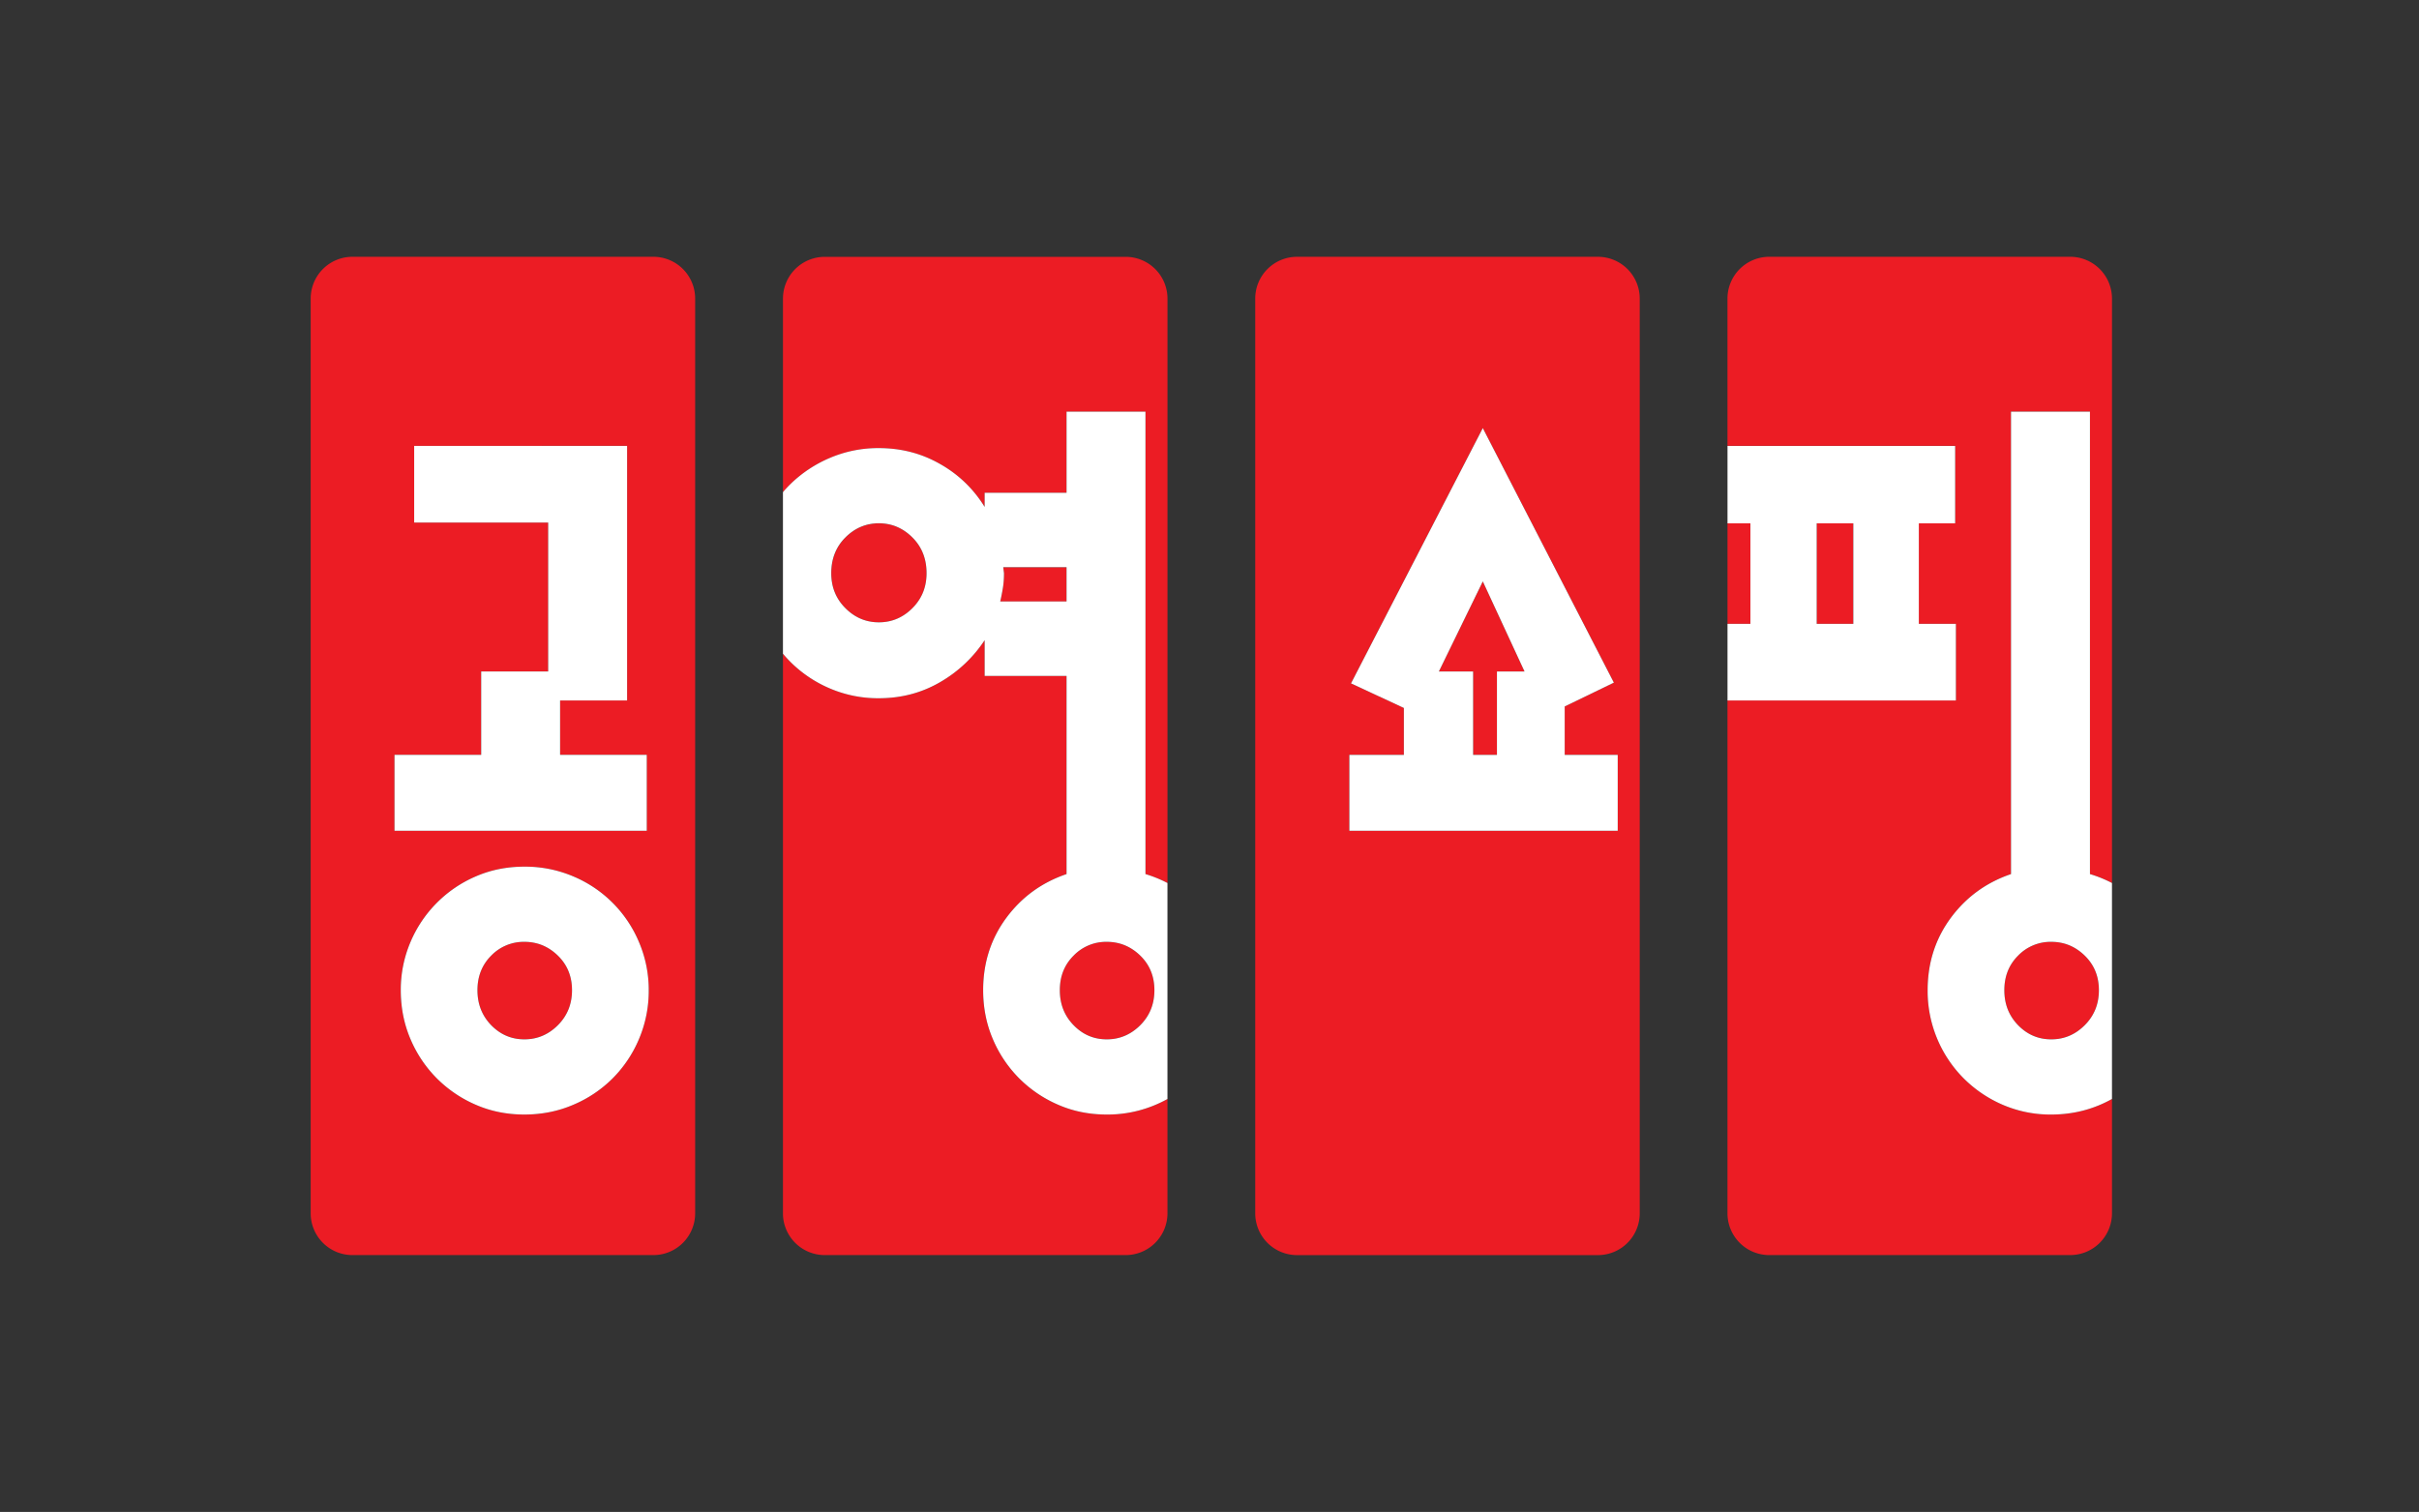 <svg xmlns="http://www.w3.org/2000/svg" width="639.821mm" height="400mm" viewBox="0 0 639.821 400"><rect x="0" y="0" width="639.821" height="400" fill="#333333" stroke="none"/><path d="M0 0a3.086 3.086 0 0 1-2.262-.939c-.625-.625-.939-1.415-.939-2.362 0-.947.314-1.744.939-2.386.629-.645 1.381-.967 2.262-.967.879 0 1.643.322 2.285.967.645.642.965 1.439.965 2.386 0 .947-.32 1.737-.965 2.362C1.643-.312.879 0 0 0" style="fill:#ec1c24;fill-opacity:1;fill-rule:nonzero;stroke:none" transform="matrix(3.877 0 0 -3.877 138.695 249.173)"/><path d="M0 0a8.432 8.432 0 0 0-1.803-2.691 8.419 8.419 0 0 0-2.693-1.803 8.355 8.355 0 0 0-3.326-.662c-1.186 0-2.287.22-3.303.662a8.501 8.501 0 0 0-2.666 1.803A8.487 8.487 0 0 0-15.596 0a8.423 8.423 0 0 0-.66 3.328c0 1.151.221 2.242.66 3.277a8.491 8.491 0 0 0 1.805 2.692 8.552 8.552 0 0 0 2.666 1.803c1.016.439 2.117.66 3.303.66a8.468 8.468 0 0 0 6.019-2.463A8.437 8.437 0 0 0 0 6.605a8.302 8.302 0 0 0 .66-3.277A8.423 8.423 0 0 0 0 0m-16.682 19.391h5.914v5.689h4.573v10.16h-9.145v5.233H-.811V23.1h-4.574v-3.709H.527v-5.182h-17.209ZM.986 53.375h-20.543a2.851 2.851 0 0 1-2.843-2.844v-62.433a2.852 2.852 0 0 1 2.843-2.846H.986a2.852 2.852 0 0 1 2.844 2.846v62.433a2.851 2.851 0 0 1-2.844 2.844" style="fill:#ec1c24;fill-opacity:1;fill-rule:nonzero;stroke:none" transform="matrix(3.877 0 0 -3.877 169.02 274.871)"/><path d="M0 0a8.396 8.396 0 0 0 3.328.662C4.852.662 6.25.297 7.52-.432a8.336 8.336 0 0 0 3.023-2.92v.965h5.588V3.15h5.383v-31.556a8.228 8.228 0 0 0 1.502-.61v39.889a2.854 2.854 0 0 1-2.846 2.844H-.371a2.852 2.852 0 0 1-2.846-2.844V-2.346c.158.188.324.371.5.545A8.795 8.795 0 0 0 0 0" style="fill:#ec1c24;fill-opacity:1;fill-rule:nonzero;stroke:none" transform="matrix(3.877 0 0 -3.877 219.567 121.13)"/><path d="M0 0a3.078 3.078 0 0 1-2.26-.939c-.629-.625-.941-1.415-.941-2.362 0-.947.312-1.744.941-2.386.627-.645 1.379-.967 2.26-.967.881 0 1.643.322 2.285.967.645.642.967 1.439.967 2.386 0 .947-.322 1.737-.967 2.362C1.643-.312.881 0 0 0" style="fill:#ec1c24;fill-opacity:1;fill-rule:nonzero;stroke:none" transform="matrix(3.877 0 0 -3.877 292.731 249.173)"/><path d="M0 0h-4.318l.05-.406c0-.373-.025-.711-.076-1.016a15.198 15.198 0 0 0-.179-.914H0Z" style="fill:#ec1c24;fill-opacity:1;fill-rule:nonzero;stroke:none" transform="matrix(3.877 0 0 -3.877 282.1 150.077)"/><path d="M0 0c-.881 0-1.643-.324-2.285-.967-.643-.642-.965-1.455-.965-2.437 0-.948.322-1.744.965-2.389.642-.643 1.404-.965 2.285-.965.881 0 1.643.322 2.287.965.643.645.965 1.441.965 2.389 0 .982-.322 1.795-.965 2.437C1.643-.324.881 0 0 0" style="fill:#ec1c24;fill-opacity:1;fill-rule:nonzero;stroke:none" transform="matrix(3.877 0 0 -3.877 232.469 138.454)"/><path d="M0 0c-1.186 0-2.285.221-3.301.66a8.555 8.555 0 0 0-2.668 1.805 8.457 8.457 0 0 0-1.802 2.691 8.371 8.371 0 0 0-.661 3.328c0 1.862.524 3.504 1.575 4.928 1.048 1.422 2.421 2.42 4.115 2.996v13.524H-8.33v2.439a8.993 8.993 0 0 0-3.049-2.871c-1.254-.729-2.642-1.092-4.166-1.092a8.43 8.43 0 0 0-3.328.66 8.55 8.55 0 0 0-2.717 1.828 8.367 8.367 0 0 0-.5.551V-6.746a2.853 2.853 0 0 1 2.846-2.846H1.297a2.855 2.855 0 0 1 2.846 2.846v7.807A9.475 9.475 0 0 0 3.328.66 8.426 8.426 0 0 0 0 0" style="fill:#ec1c24;fill-opacity:1;fill-rule:nonzero;stroke:none" transform="matrix(3.877 0 0 -3.877 292.731 294.86)"/><path d="M0 0h2.336v-5.689h1.625V0H5.84L2.996 6.146Z" style="fill:#ec1c24;fill-opacity:1;fill-rule:nonzero;stroke:none" transform="matrix(3.877 0 0 -3.877 380.584 177.645)"/><path d="M0 0h-18.309v5.182h3.719v3.199l-3.607 1.678 8.992 17.421 8.941-17.371-3.353-1.625V5.182H0Zm-1.344 39.166h-20.543a2.851 2.851 0 0 1-2.843-2.844v-62.433a2.852 2.852 0 0 1 2.843-2.846h20.543a2.853 2.853 0 0 1 2.846 2.846v62.433a2.853 2.853 0 0 1-2.846 2.844" style="fill:#ec1c24;fill-opacity:1;fill-rule:nonzero;stroke:none" transform="matrix(3.877 0 0 -3.877 427.884 219.788)"/><path d="M472.62 232.544h9.685v-26.59h-9.684z" style="fill:#ec1c24;fill-opacity:1;fill-rule:nonzero;stroke:none;stroke-width:3.877" transform="translate(7.893 -67.5)"/><path d="M0 0c-1.187 0-2.287.221-3.303.66a8.578 8.578 0 0 0-2.668 1.805 8.457 8.457 0 0 0-1.802 2.691 8.406 8.406 0 0 0-.661 3.328c0 1.862.524 3.504 1.575 4.928 1.048 1.422 2.42 2.42 4.115 2.996v31.557h5.385V16.408a8.284 8.284 0 0 0 1.502-.609v39.889a2.853 2.853 0 0 1-2.846 2.843h-20.541a2.852 2.852 0 0 1-2.846-2.843V45.629h15.533v-5.283h-2.48v-6.86h2.531v-5.23H-22.09V-6.746a2.853 2.853 0 0 1 2.846-2.846H1.297a2.855 2.855 0 0 1 2.846 2.846v7.808A8.973 8.973 0 0 0 3.326.66 8.417 8.417 0 0 0 0 0" style="fill:#ec1c24;fill-opacity:1;fill-rule:nonzero;stroke:none" transform="matrix(3.877 0 0 -3.877 542.555 294.86)"/><path d="M0 0a3.087 3.087 0 0 1-2.264-.939c-.625-.625-.937-1.415-.937-2.362 0-.947.312-1.744.937-2.386.629-.645 1.381-.967 2.264-.967.879 0 1.641.322 2.283.967.645.642.967 1.439.967 2.386 0 .947-.322 1.737-.967 2.362C1.641-.312.879 0 0 0" style="fill:#ec1c24;fill-opacity:1;fill-rule:nonzero;stroke:none" transform="matrix(3.877 0 0 -3.877 542.555 249.173)"/><path d="M455.09 205.954h-6.063v26.59h6.064z" style="fill:#ec1c24;fill-opacity:1;fill-rule:nonzero;stroke:none;stroke-width:3.877" transform="translate(7.893 -67.5)"/><path d="M0 0h-5.914v3.709h4.572v17.373h-14.527V15.85h9.142V5.689h-4.57V0h-5.914v-5.182H0Z" style="fill:#fff;fill-opacity:1;fill-rule:nonzero;stroke:none" transform="matrix(3.877 0 0 -3.877 171.071 199.7)"/><path d="M0 0c-.643-.643-1.404-.965-2.285-.965-.881 0-1.633.322-2.262.965-.625.645-.939 1.441-.939 2.389 0 .947.314 1.734.939 2.361a3.086 3.086 0 0 0 2.262.939c.881 0 1.642-.312 2.285-.939.645-.627.965-1.414.965-2.361C.965 1.441.645.645 0 0m3.734 8.355a8.392 8.392 0 0 1-2.693 1.805 8.388 8.388 0 0 1-3.326.66c-1.186 0-2.287-.22-3.303-.66a8.456 8.456 0 0 1-4.471-4.494 8.304 8.304 0 0 1-.658-3.277c0-1.186.219-2.295.658-3.328a8.491 8.491 0 0 1 1.805-2.692 8.518 8.518 0 0 1 2.666-1.803c1.016-.441 2.117-.662 3.303-.662 1.185 0 2.295.221 3.326.662a8.435 8.435 0 0 1 2.693 1.803A8.437 8.437 0 0 1 5.537-.939a8.403 8.403 0 0 1 .662 3.328 8.29 8.29 0 0 1-.662 3.277 8.401 8.401 0 0 1-1.803 2.689" style="fill:#fff;fill-opacity:1;fill-rule:nonzero;stroke:none" transform="matrix(3.877 0 0 -3.877 147.554 271.23)"/><path d="M0 0c-.645-.643-1.406-.965-2.287-.965-.883 0-1.633.322-2.26.965-.629.645-.941 1.441-.941 2.389 0 .947.312 1.734.941 2.361a3.075 3.075 0 0 0 2.26.939c.881 0 1.642-.312 2.287-.939.643-.627.965-1.414.965-2.361C.965 1.441.643.645 0 0m-9.553 28.916c.071.303.129.609.18.914.051.305.076.643.076 1.016l-.051.406h4.319v-2.336zm-5.992-.457c-.644-.645-1.408-.967-2.287-.967-.881 0-1.643.322-2.285.967-.643.643-.965 1.437-.965 2.387 0 .982.322 1.795.965 2.437.642.643 1.404.967 2.285.967.879 0 1.643-.324 2.287-.967.643-.642.965-1.455.965-2.437 0-.95-.322-1.744-.965-2.387m15.9-18.146v31.556h-5.384v-5.537h-5.588v-.965a8.347 8.347 0 0 1-3.024 2.92c-1.269.731-2.668 1.094-4.191 1.094a8.376 8.376 0 0 1-3.326-.662 8.756 8.756 0 0 1-2.719-1.803 7.547 7.547 0 0 1-.5-.543V25.352a8.12 8.12 0 0 1 .5-.551 8.505 8.505 0 0 1 2.719-1.828 8.358 8.358 0 0 1 3.326-.661c1.523 0 2.912.364 4.166 1.092a9.025 9.025 0 0 1 3.049 2.869v-2.437h5.588V10.313c-1.696-.577-3.067-1.575-4.116-2.997-1.05-1.423-1.574-3.066-1.574-4.927 0-1.186.219-2.295.658-3.328a8.491 8.491 0 0 1 1.805-2.692 8.527 8.527 0 0 1 2.668-1.803c1.016-.441 2.115-.662 3.301-.662a8.39 8.39 0 0 1 4.142 1.061V9.703a8.34 8.34 0 0 1-1.5.61" style="fill:#fff;fill-opacity:1;fill-rule:nonzero;stroke:none" transform="matrix(3.877 0 0 -3.877 301.598 271.23)"/><path d="M0 0v-5.689h-1.625V0h-2.336l2.996 6.146L1.881 0Zm4.623-2.387L7.977-.762-.965 16.609-9.957-.812-6.35-2.49v-3.199h-3.718v-5.182H8.24v5.182H4.623Z" style="fill:#fff;fill-opacity:1;fill-rule:nonzero;stroke:none" transform="matrix(3.877 0 0 -3.877 395.94 177.645)"/><path d="M482.305 232.544h-9.684v-26.59h9.684zm27.136 0h-9.804v-26.59h9.606v-20.48h-60.216v20.48h6.064v26.59h-6.064v20.278h60.414z" style="fill:#fff;fill-opacity:1;fill-rule:nonzero;stroke:none;stroke-width:3.877" transform="translate(7.893 -67.5)"/><path d="M0 0c-.643-.643-1.404-.965-2.283-.965-.883 0-1.635.322-2.262.965-.627.645-.939 1.441-.939 2.389 0 .947.312 1.734.939 2.361a3.08 3.08 0 0 0 2.262.939c.879 0 1.64-.312 2.283-.939.645-.627.967-1.414.967-2.361C.967 1.441.645.645 0 0m.357 10.313v31.556h-5.386V10.313c-1.694-.577-3.065-1.575-4.114-2.997-1.048-1.423-1.574-3.066-1.574-4.927a8.453 8.453 0 0 1 2.463-6.02 8.527 8.527 0 0 1 2.668-1.803 8.232 8.232 0 0 1 3.303-.662c1.183 0 2.293.223 3.326.662.283.12.553.254.816.401V9.703a8.3 8.3 0 0 1-1.502.61" style="fill:#fff;fill-opacity:1;fill-rule:nonzero;stroke:none" transform="matrix(3.877 0 0 -3.877 551.406 271.23)"/></svg>